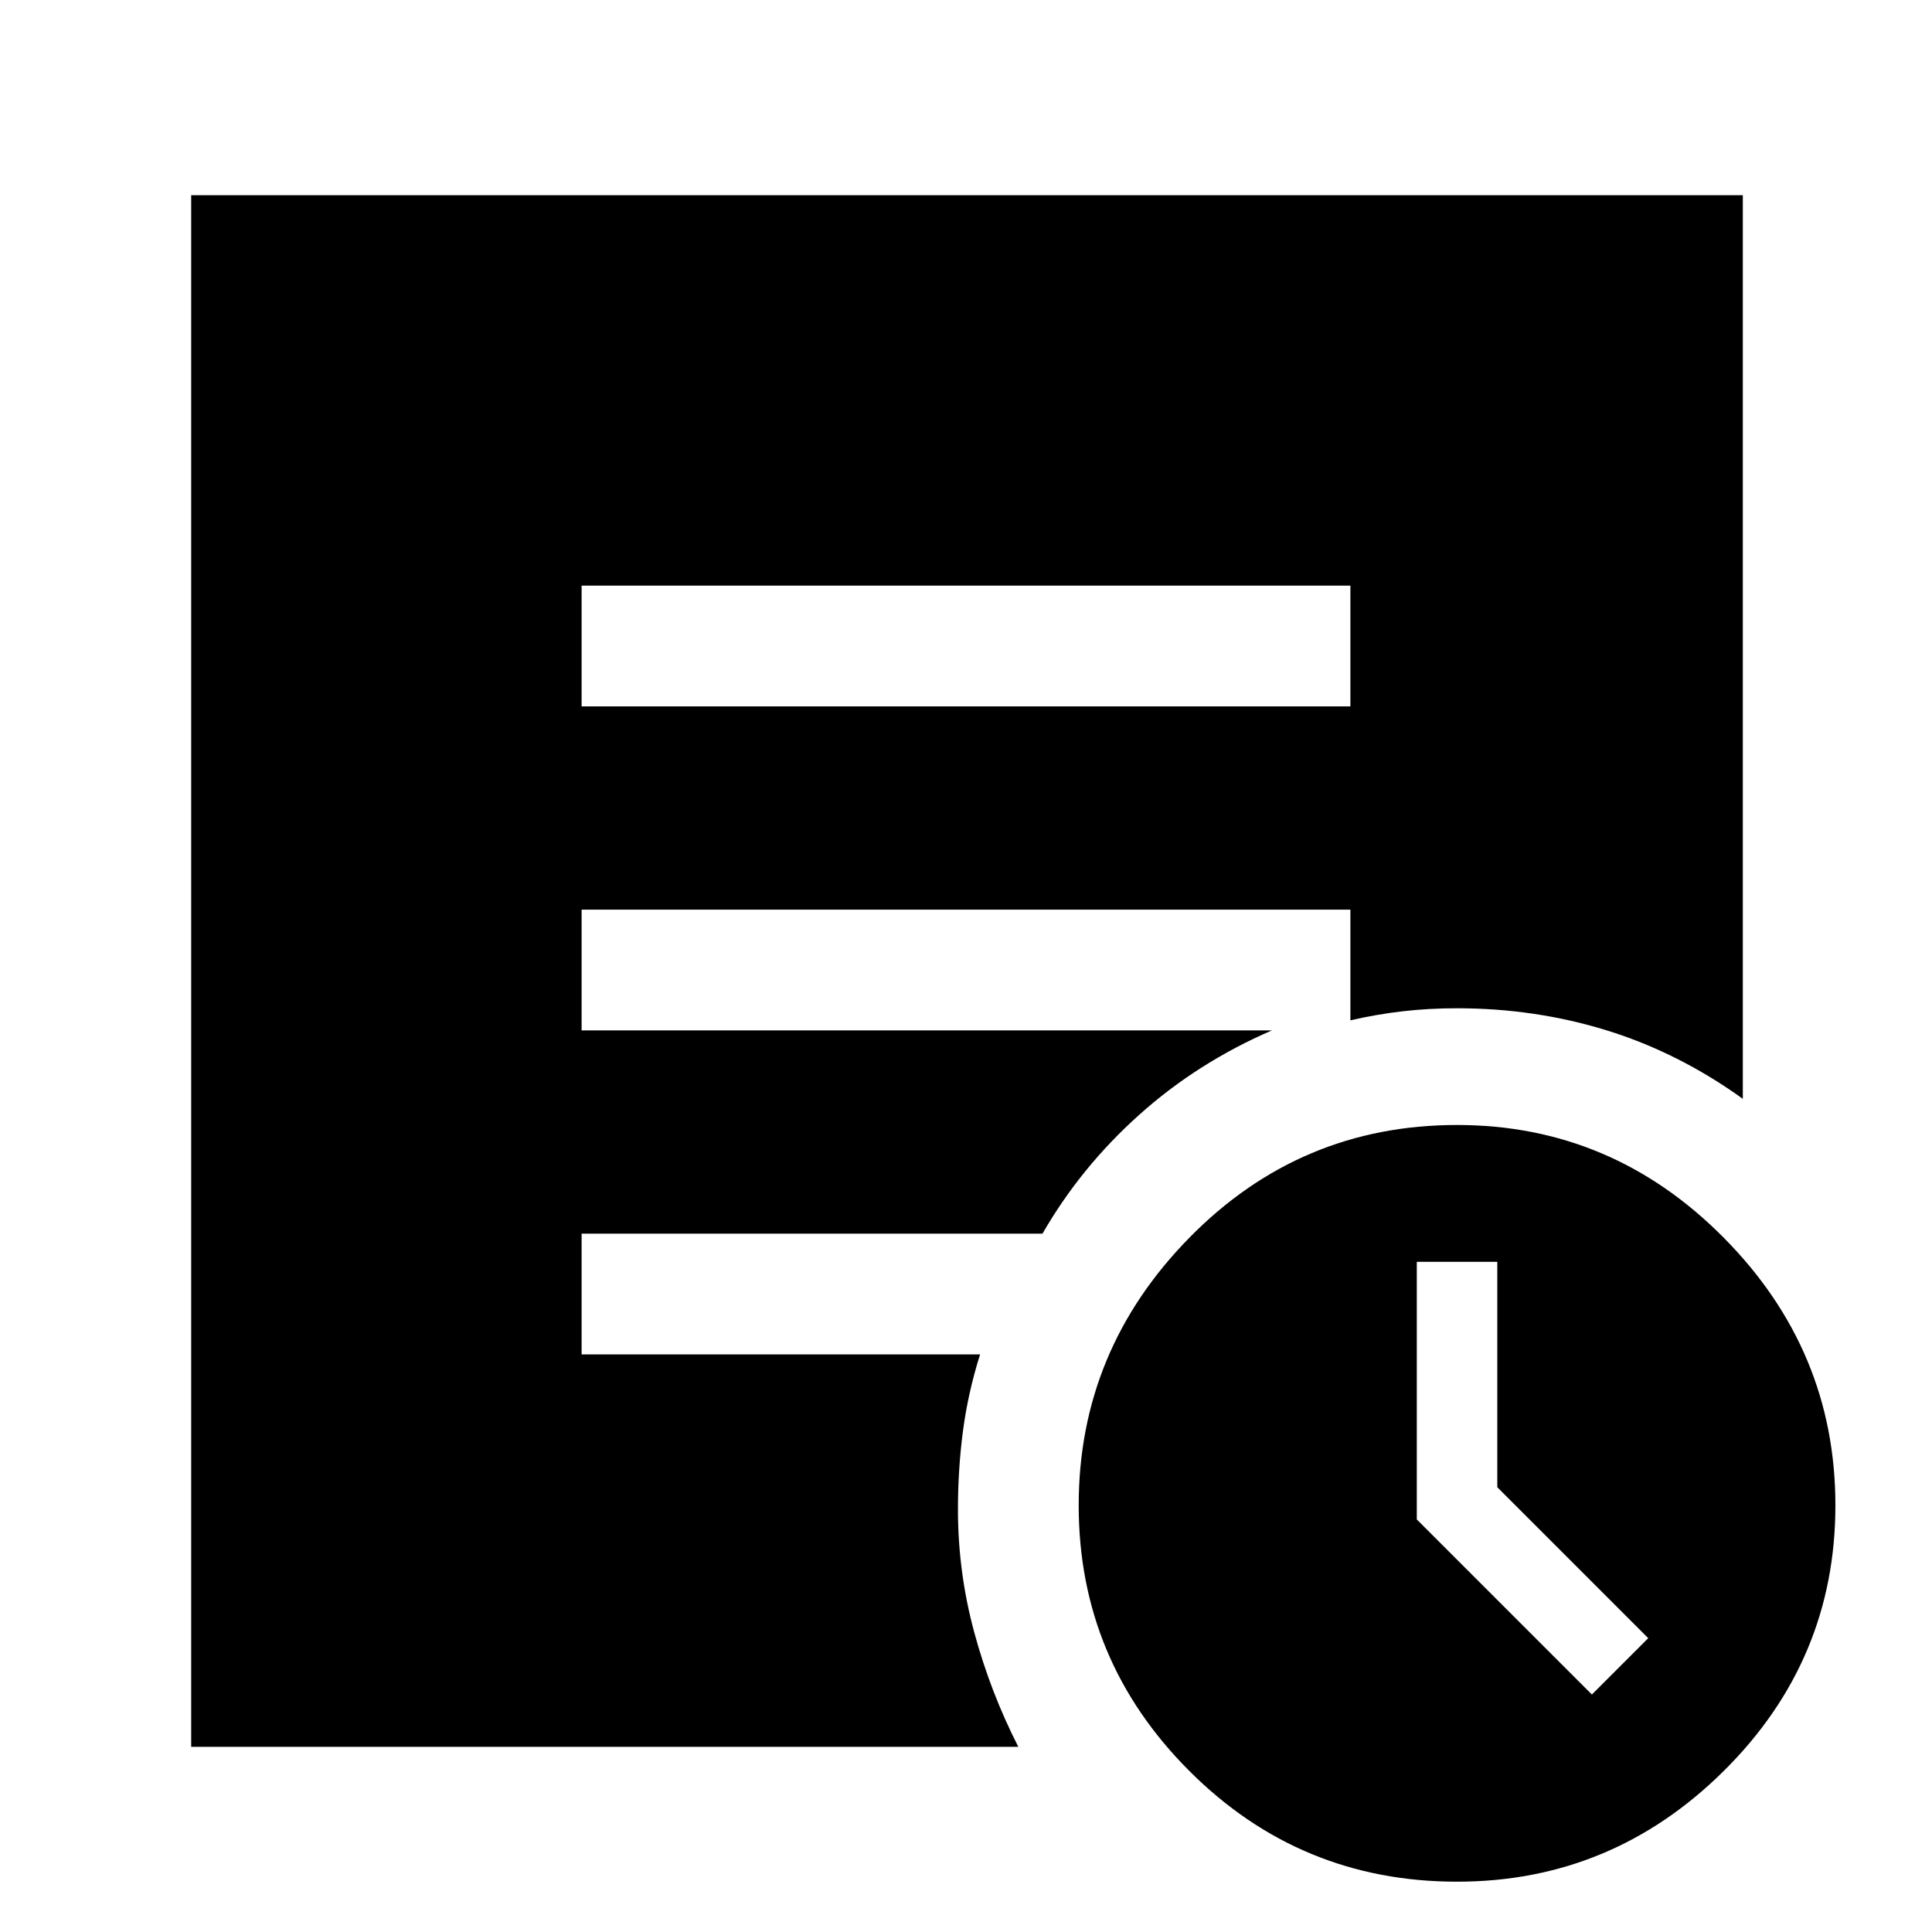 <svg xmlns="http://www.w3.org/2000/svg" width="48" height="48" viewBox="0 -960 960 960"><path d="m791-118 28-28-75-75v-112h-40v128l87 87Zm-67 93q-78 0-133-55t-55-132q0-77 55-133t133-56q77 0 132.5 56T912-212q0 77-55.5 132T724-25ZM289-609h382v-60H289v60ZM506-92H95v-771h771v449q-32-23-67.58-34T724-459q-14 0-27 1.5t-26 4.5v-55H289v60h343q-37 16-66 42t-48 59H289v60h198q-6 19-8.5 38t-2.5 39q0 31.17 8.06 60.96Q492.11-119.25 506-92Z"/></svg>